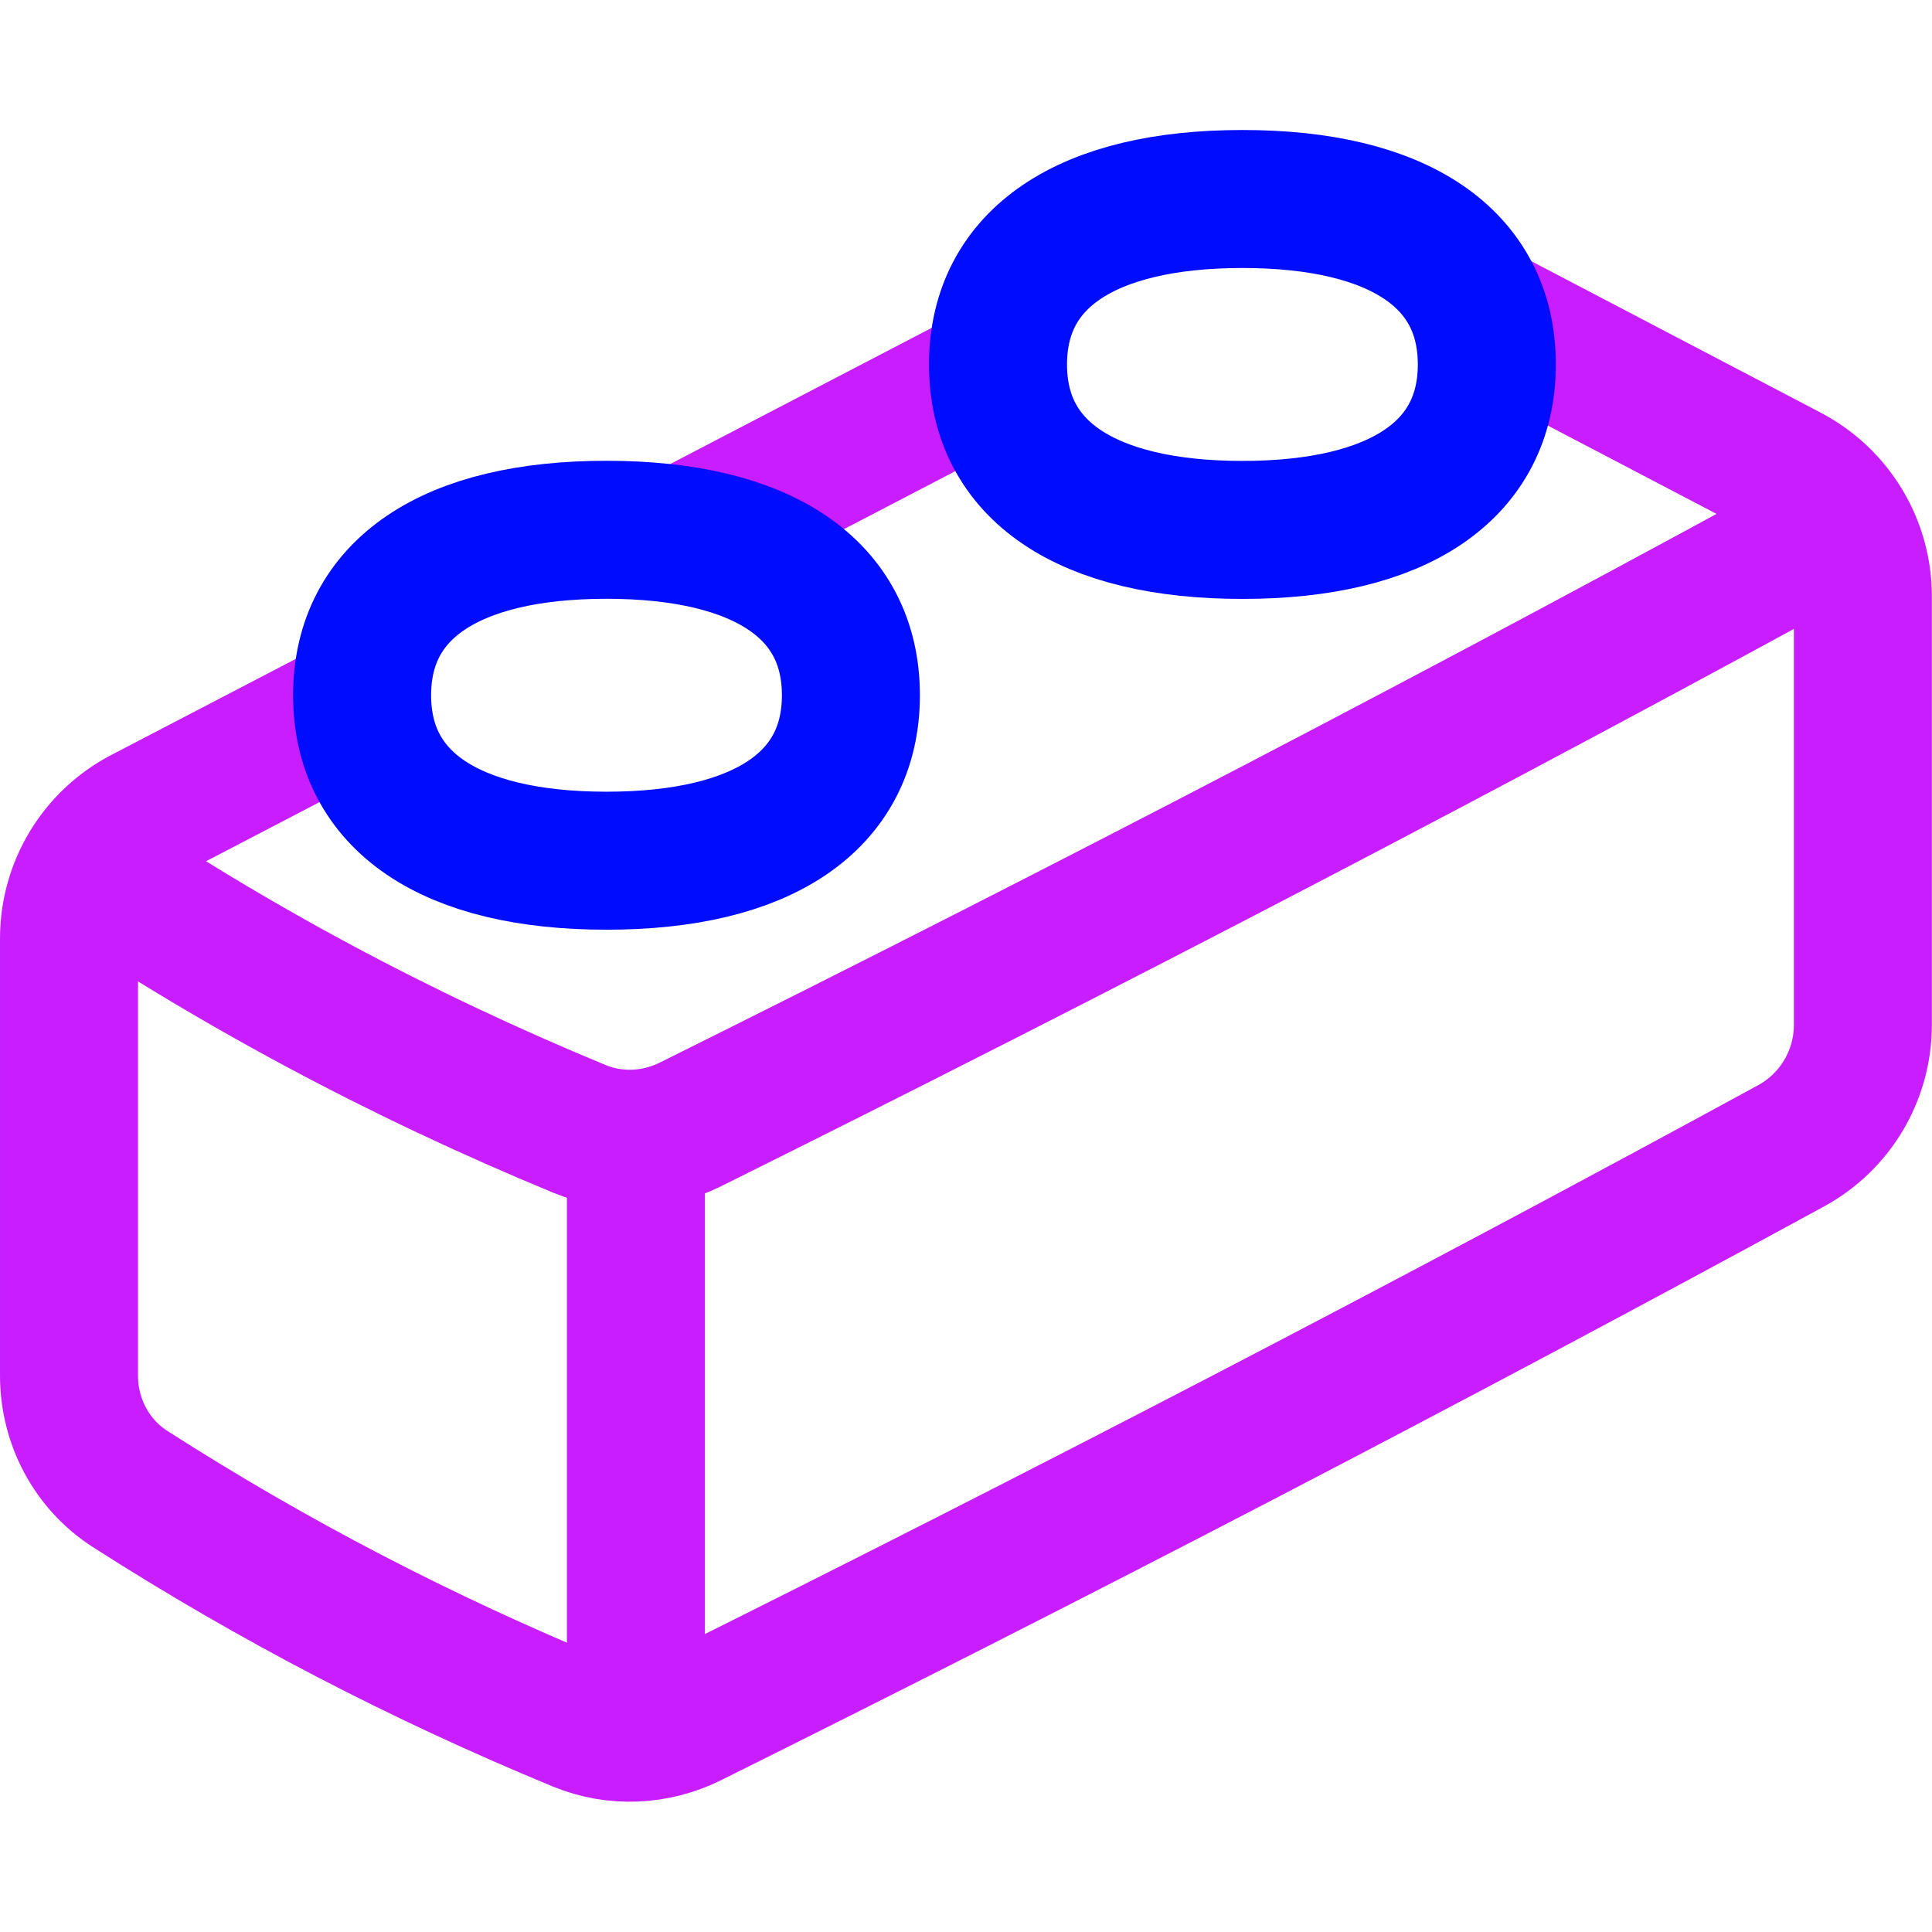 <svg xmlns="http://www.w3.org/2000/svg" fill="none" viewBox="0 0 14 14" id="Lego--Streamline-Flex-Neon.svg" height="14" width="14"><desc>Lego Streamline Icon: https://streamlinehq.com</desc><g id="lego--lego-block-brick-imagination-module-connection"><path id="Rectangle 177410" stroke="#C71DFF" stroke-linejoin="round" d="m2.626 5.087 -1.588 0.827c-0.331 0.172 -0.538 0.514 -0.538 0.887v3.167c0 0.332 0.164 0.643 0.443 0.822 1.038 0.665 2.114 1.223 3.255 1.694 0.26 0.107 0.553 0.093 0.805 -0.032 2.685 -1.335 5.344 -2.715 7.976 -4.149 0.321 -0.175 0.52 -0.511 0.52 -0.876V4.32c0 -0.372 -0.207 -0.713 -0.536 -0.886l-2.216 -1.16M5.003 3.85l2.195 -1.143" stroke-width="1"></path><path id="Rectangle 177413" stroke="#C71DFF" stroke-linejoin="round" d="M13.499 3.715c-2.802 1.537 -5.634 3.011 -8.496 4.433 -0.252 0.125 -0.545 0.139 -0.805 0.032C2.894 7.641 1.675 6.99 0.501 6.194" stroke-width="1"></path><path id="Rectangle 177412" stroke="#C71DFF" stroke-linecap="round" stroke-linejoin="round" d="m4.608 8.344 0 4.029" stroke-width="1"></path><path id="Vector_2" stroke="#000CFE" stroke-linecap="round" stroke-linejoin="round" d="M9.003 3.84c1.133 0 1.771 -0.432 1.771 -1.199s-0.637 -1.199 -1.771 -1.199c-1.133 0 -1.771 0.432 -1.771 1.199s0.638 1.199 1.771 1.199Z" stroke-width="1"></path><path id="Vector_2_2" stroke="#000CFE" stroke-linecap="round" stroke-linejoin="round" d="M4.395 6.237c1.133 0 1.771 -0.432 1.771 -1.199s-0.638 -1.199 -1.771 -1.199 -1.771 0.432 -1.771 1.199 0.638 1.199 1.771 1.199Z" stroke-width="1"></path></g></svg>